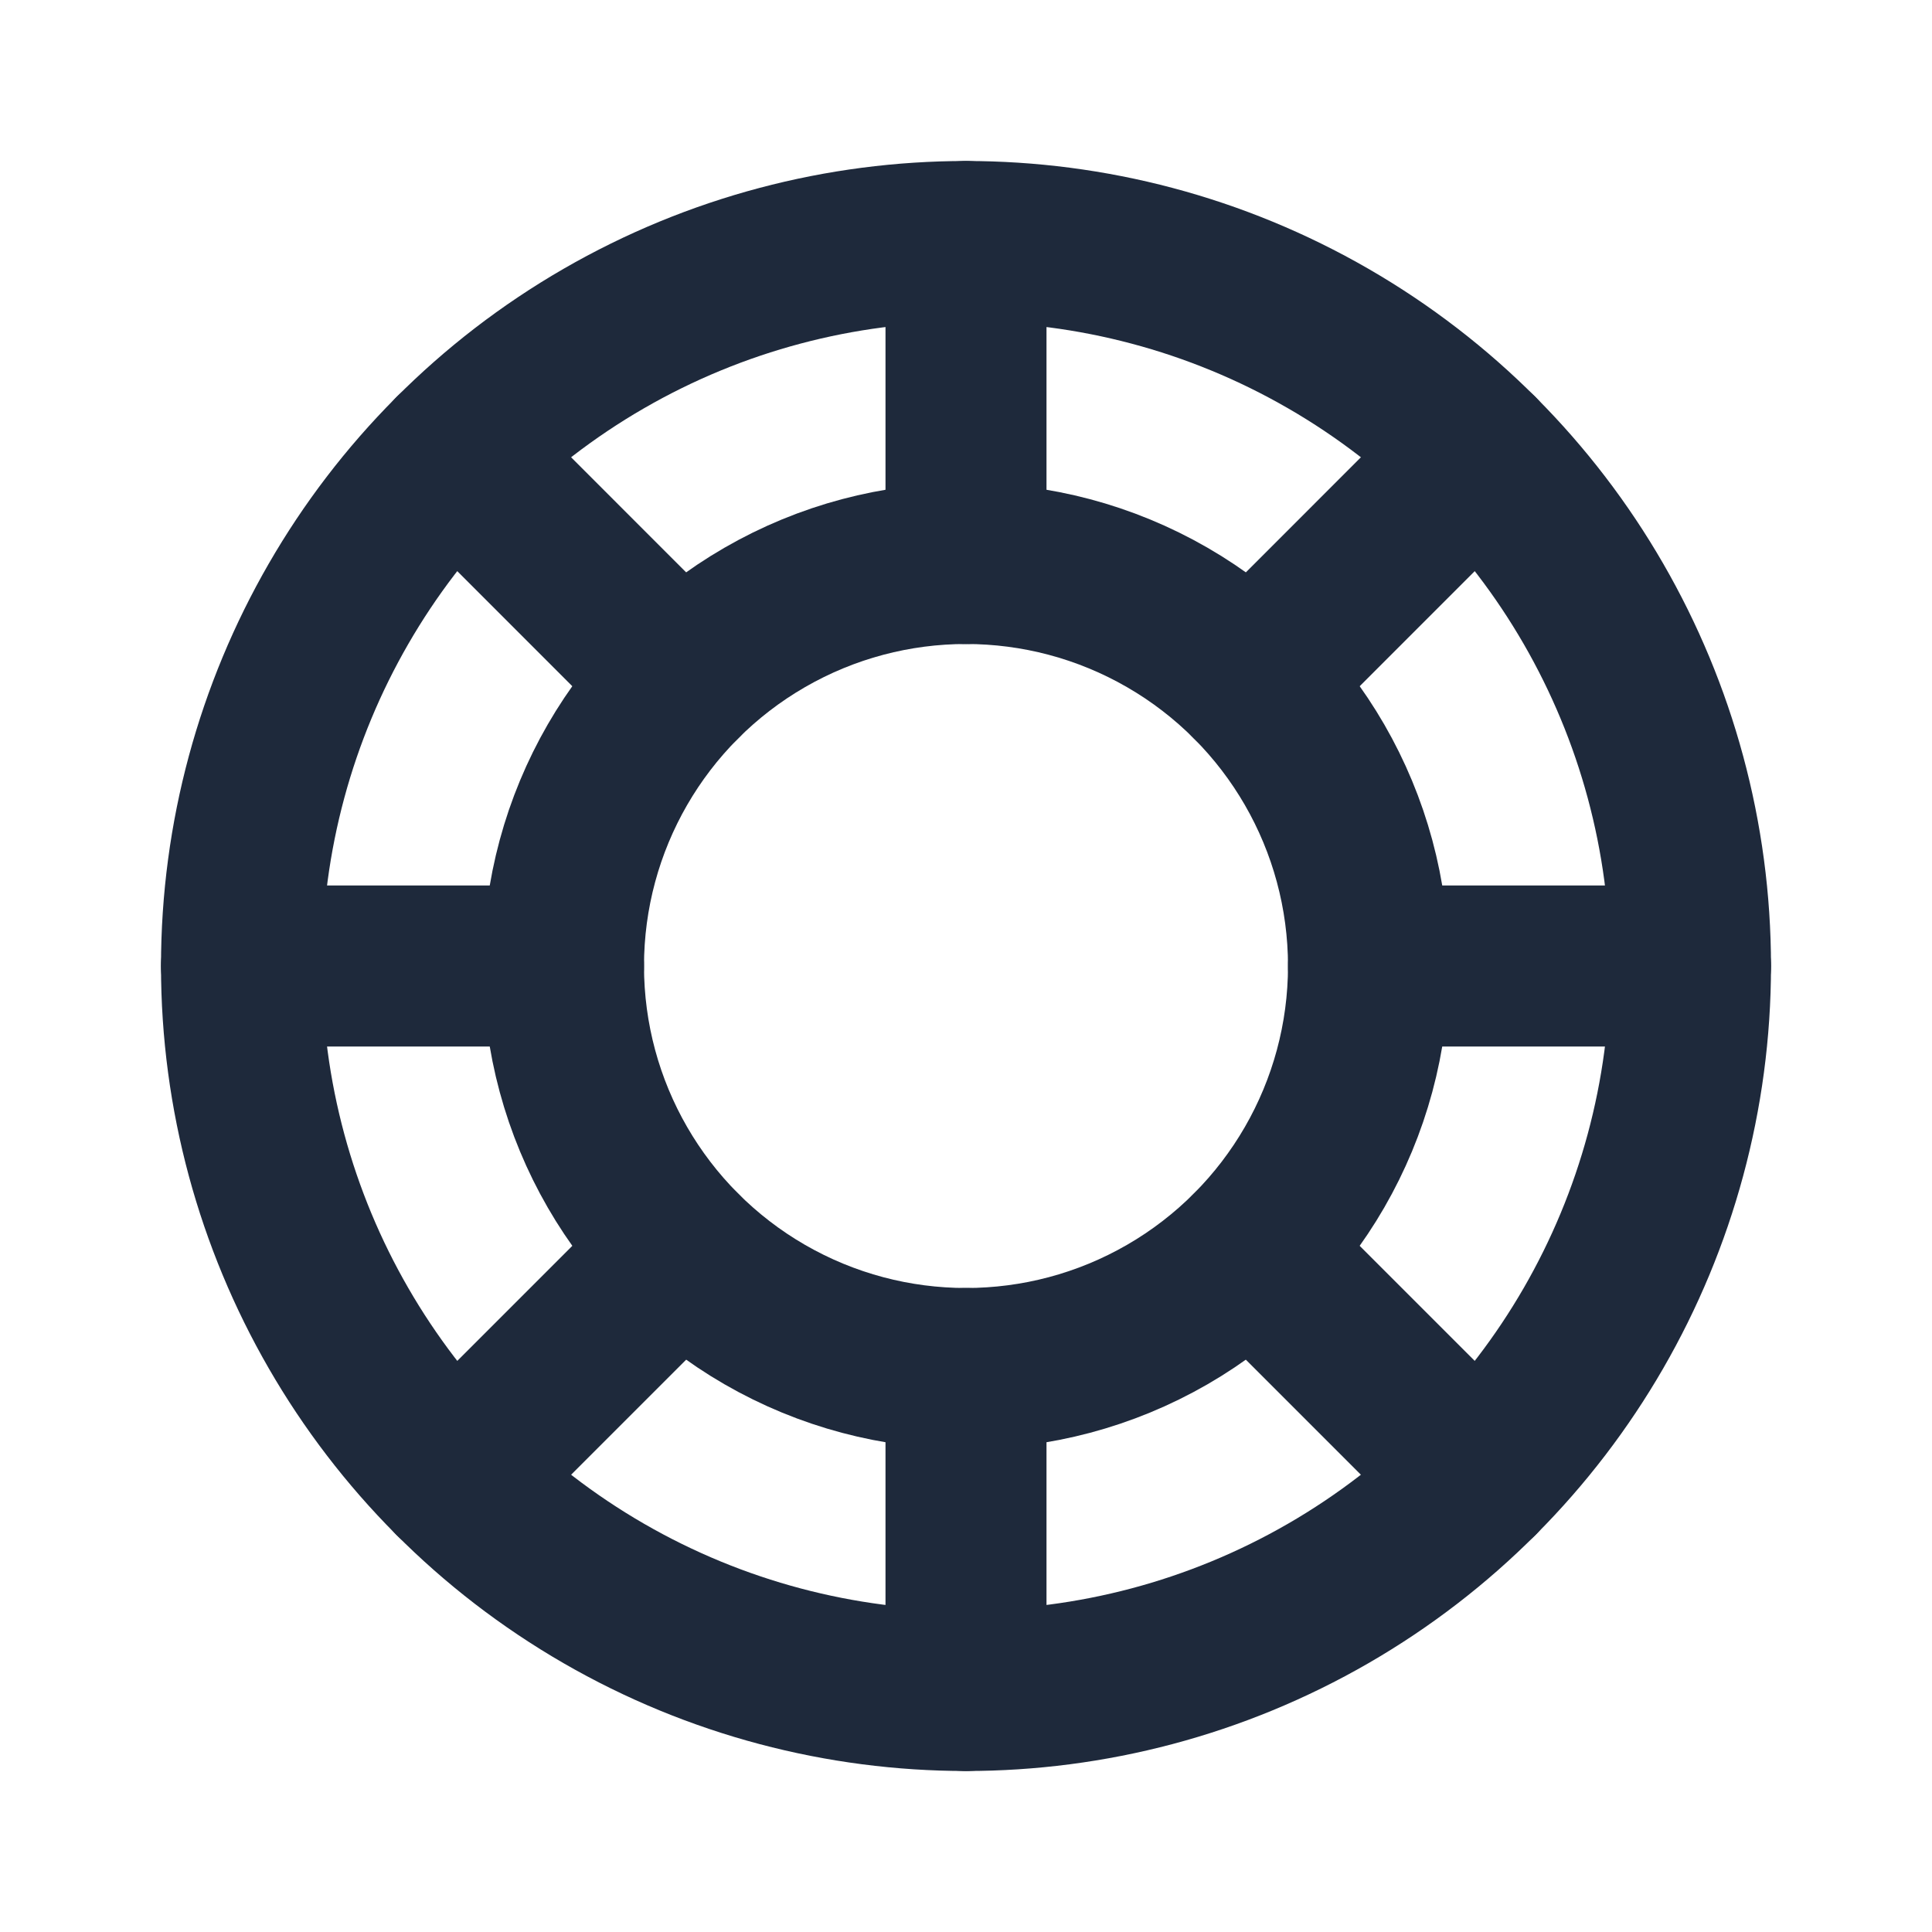<svg width="24" height="24" viewBox="0 0 24 24" fill="none" xmlns="http://www.w3.org/2000/svg">
<circle cx="12" cy="12" r="9" stroke="#1E293B" stroke-width="2" stroke-linecap="round" stroke-linejoin="round"/>
<circle cx="12" cy="12" r="5" stroke="#1E293B" stroke-width="2" stroke-linecap="round" stroke-linejoin="round"/>
<path d="M17 12H21" stroke="#1E293B" stroke-width="2" stroke-linecap="round" stroke-linejoin="round"/>
<path d="M7 12H3" stroke="#1E293B" stroke-width="2" stroke-linecap="round" stroke-linejoin="round"/>
<path d="M15.536 15.536L18.364 18.364" stroke="#1E293B" stroke-width="2" stroke-linecap="round" stroke-linejoin="round"/>
<path d="M8.464 8.465L5.636 5.636" stroke="#1E293B" stroke-width="2" stroke-linecap="round" stroke-linejoin="round"/>
<path d="M12 17L12 21" stroke="#1E293B" stroke-width="2" stroke-linecap="round" stroke-linejoin="round"/>
<path d="M12 7L12 3" stroke="#1E293B" stroke-width="2" stroke-linecap="round" stroke-linejoin="round"/>
<path d="M8.464 15.536L5.636 18.364" stroke="#1E293B" stroke-width="2" stroke-linecap="round" stroke-linejoin="round"/>
<path d="M15.536 8.465L18.364 5.636" stroke="#1E293B" stroke-width="2" stroke-linecap="round" stroke-linejoin="round"/>
</svg>
